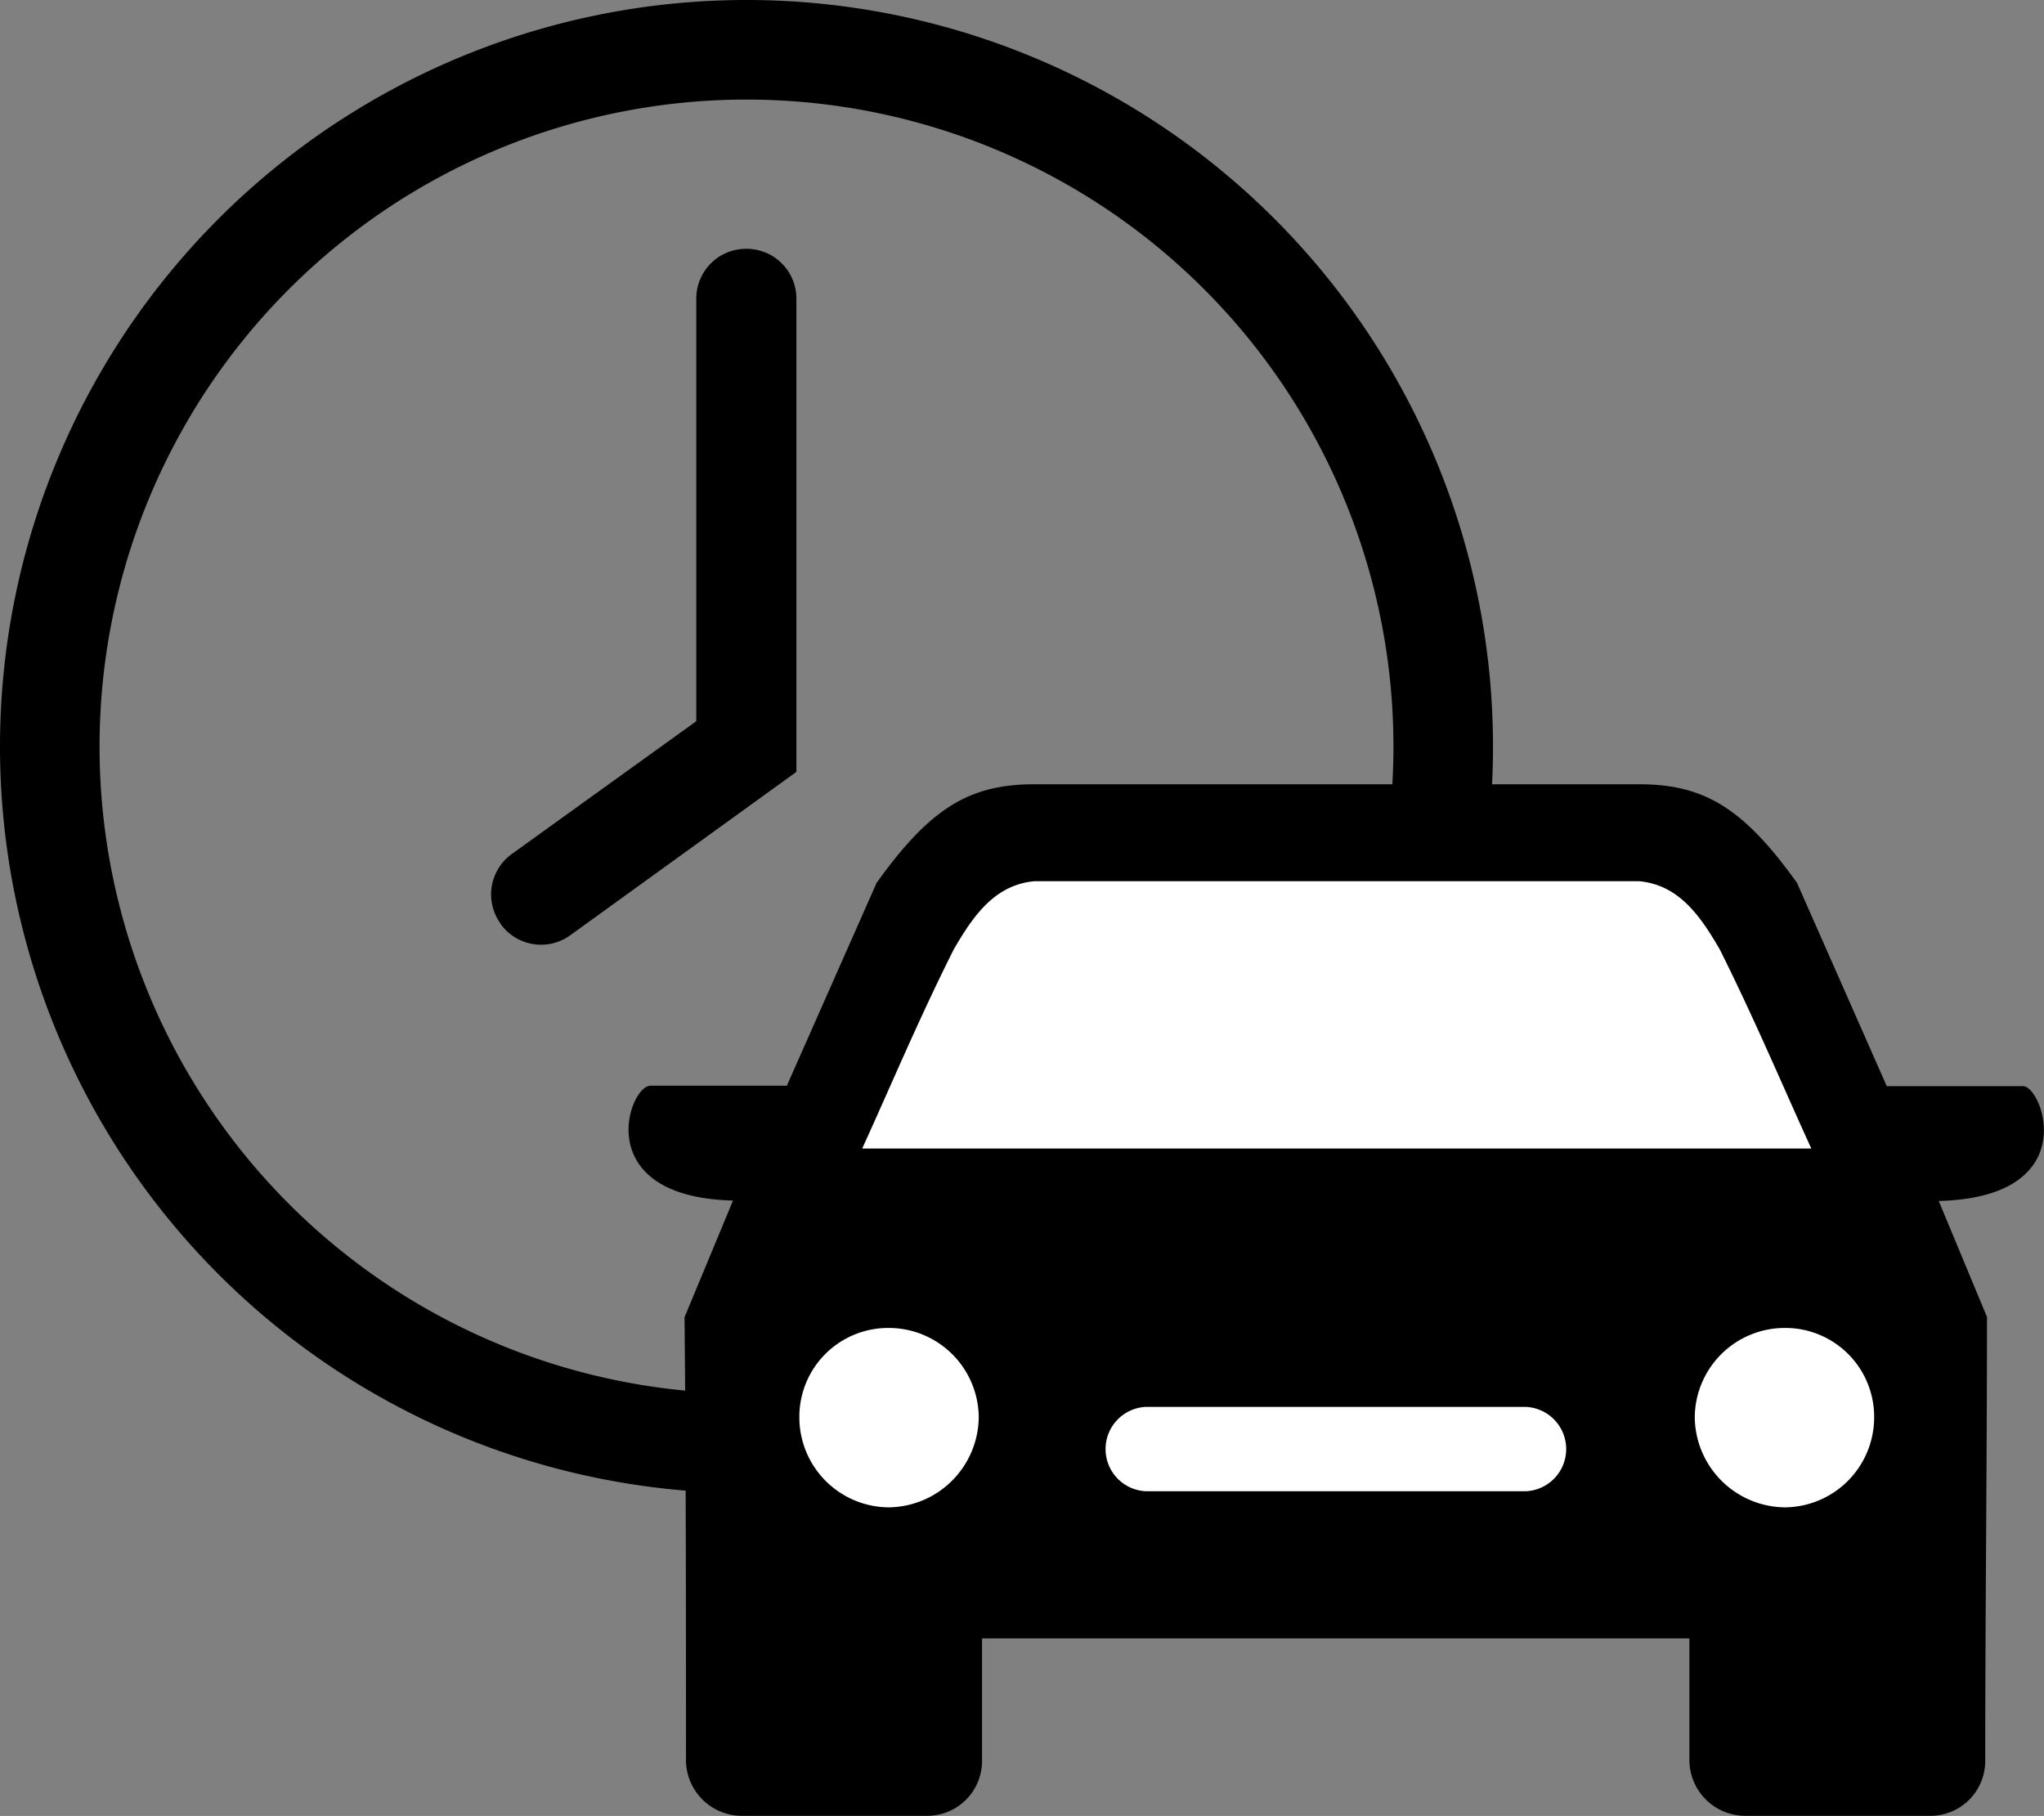 <svg xmlns="http://www.w3.org/2000/svg" viewBox="0 0 18.641 16.56">
  <rect x="0" y="0" width="18.641" height="16.56" fill="#808080" stroke="none"/>
  <g id="Group_167" data-name="Group 167" transform="translate(-4.682 -2.22)">
    <g id="Group_135" data-name="Group 135" transform="translate(2.289 10.937)">
      <g id="noun_Time_2415472" transform="translate(2.393 -8.717)">
        <g id="Layer_2" data-name="Layer 2" transform="translate(0 0)">
          <path id="Path_78" data-name="Path 78" d="M7.808,14.616a6.808,6.808,0,1,1,6.808-6.808A6.808,6.808,0,0,1,7.808,14.616Zm0-12.708a5.9,5.9,0,1,0,5.9,5.9,5.9,5.9,0,0,0-5.9-5.9Z" transform="translate(-1 -1)" />
          <path id="Path_79" data-name="Path 79" d="M10.957,12.155h0a.454.454,0,0,1,.1-.635l1.684-1.212V6.454A.454.454,0,0,1,13.2,6h0a.454.454,0,0,1,.454.454V10.77l-2.061,1.489a.454.454,0,0,1-.635-.1Z" transform="translate(-6.391 -3.731)" />
        </g>
      </g>
      <g id="Group_87" data-name="Group 87" transform="translate(8.127 -1.565)">
        <path id="Path_80" data-name="Path 80" d="M3.563,3.305H14.049L13.6-.628l-1.679-2.9H5.338L3.563.227Z" transform="translate(-2.309 4.043)" fill="#fff"/>
        <path id="Path_38" data-name="Path 38" d="M2.007,3.322c.262-.573.507-1.162.835-1.816.18-.311.376-.589.736-.622H9.092c.36.033.556.311.736.622.327.655.573,1.244.835,1.816ZM4.592,5.678H8.062a.385.385,0,0,1,0,.769H4.592a.385.385,0,0,1,0-.769ZM3.578,0c-.589,0-.949.213-1.44.9L1.32,2.749H.076c-.2,0-.556,1.015.753,1.047L.387,4.86C.4,6.218.4,7.56.4,8.9a.51.51,0,0,0,.507.507h1.7A.5.5,0,0,0,3.1,8.9V7.789H9.551V8.9a.51.51,0,0,0,.507.507h1.7a.5.5,0,0,0,.491-.507c0-1.342.016-2.684.016-4.042L11.825,3.8c1.325-.033.949-1.047.769-1.047H11.351L10.533.9C10.042.213,9.682,0,9.092,0Zm6.84,4.958a.821.821,0,0,0-.818.818.831.831,0,0,0,.818.818.821.821,0,0,0,.818-.818A.81.81,0,0,0,10.418,4.958Zm-8.166,0a.821.821,0,0,1,.818.818.831.831,0,0,1-.818.818.821.821,0,0,1-.818-.818A.81.81,0,0,1,2.252,4.958Z" transform="translate(0.122 0)" fill-rule="evenodd"/>
      </g>
    </g>
  </g>
</svg>